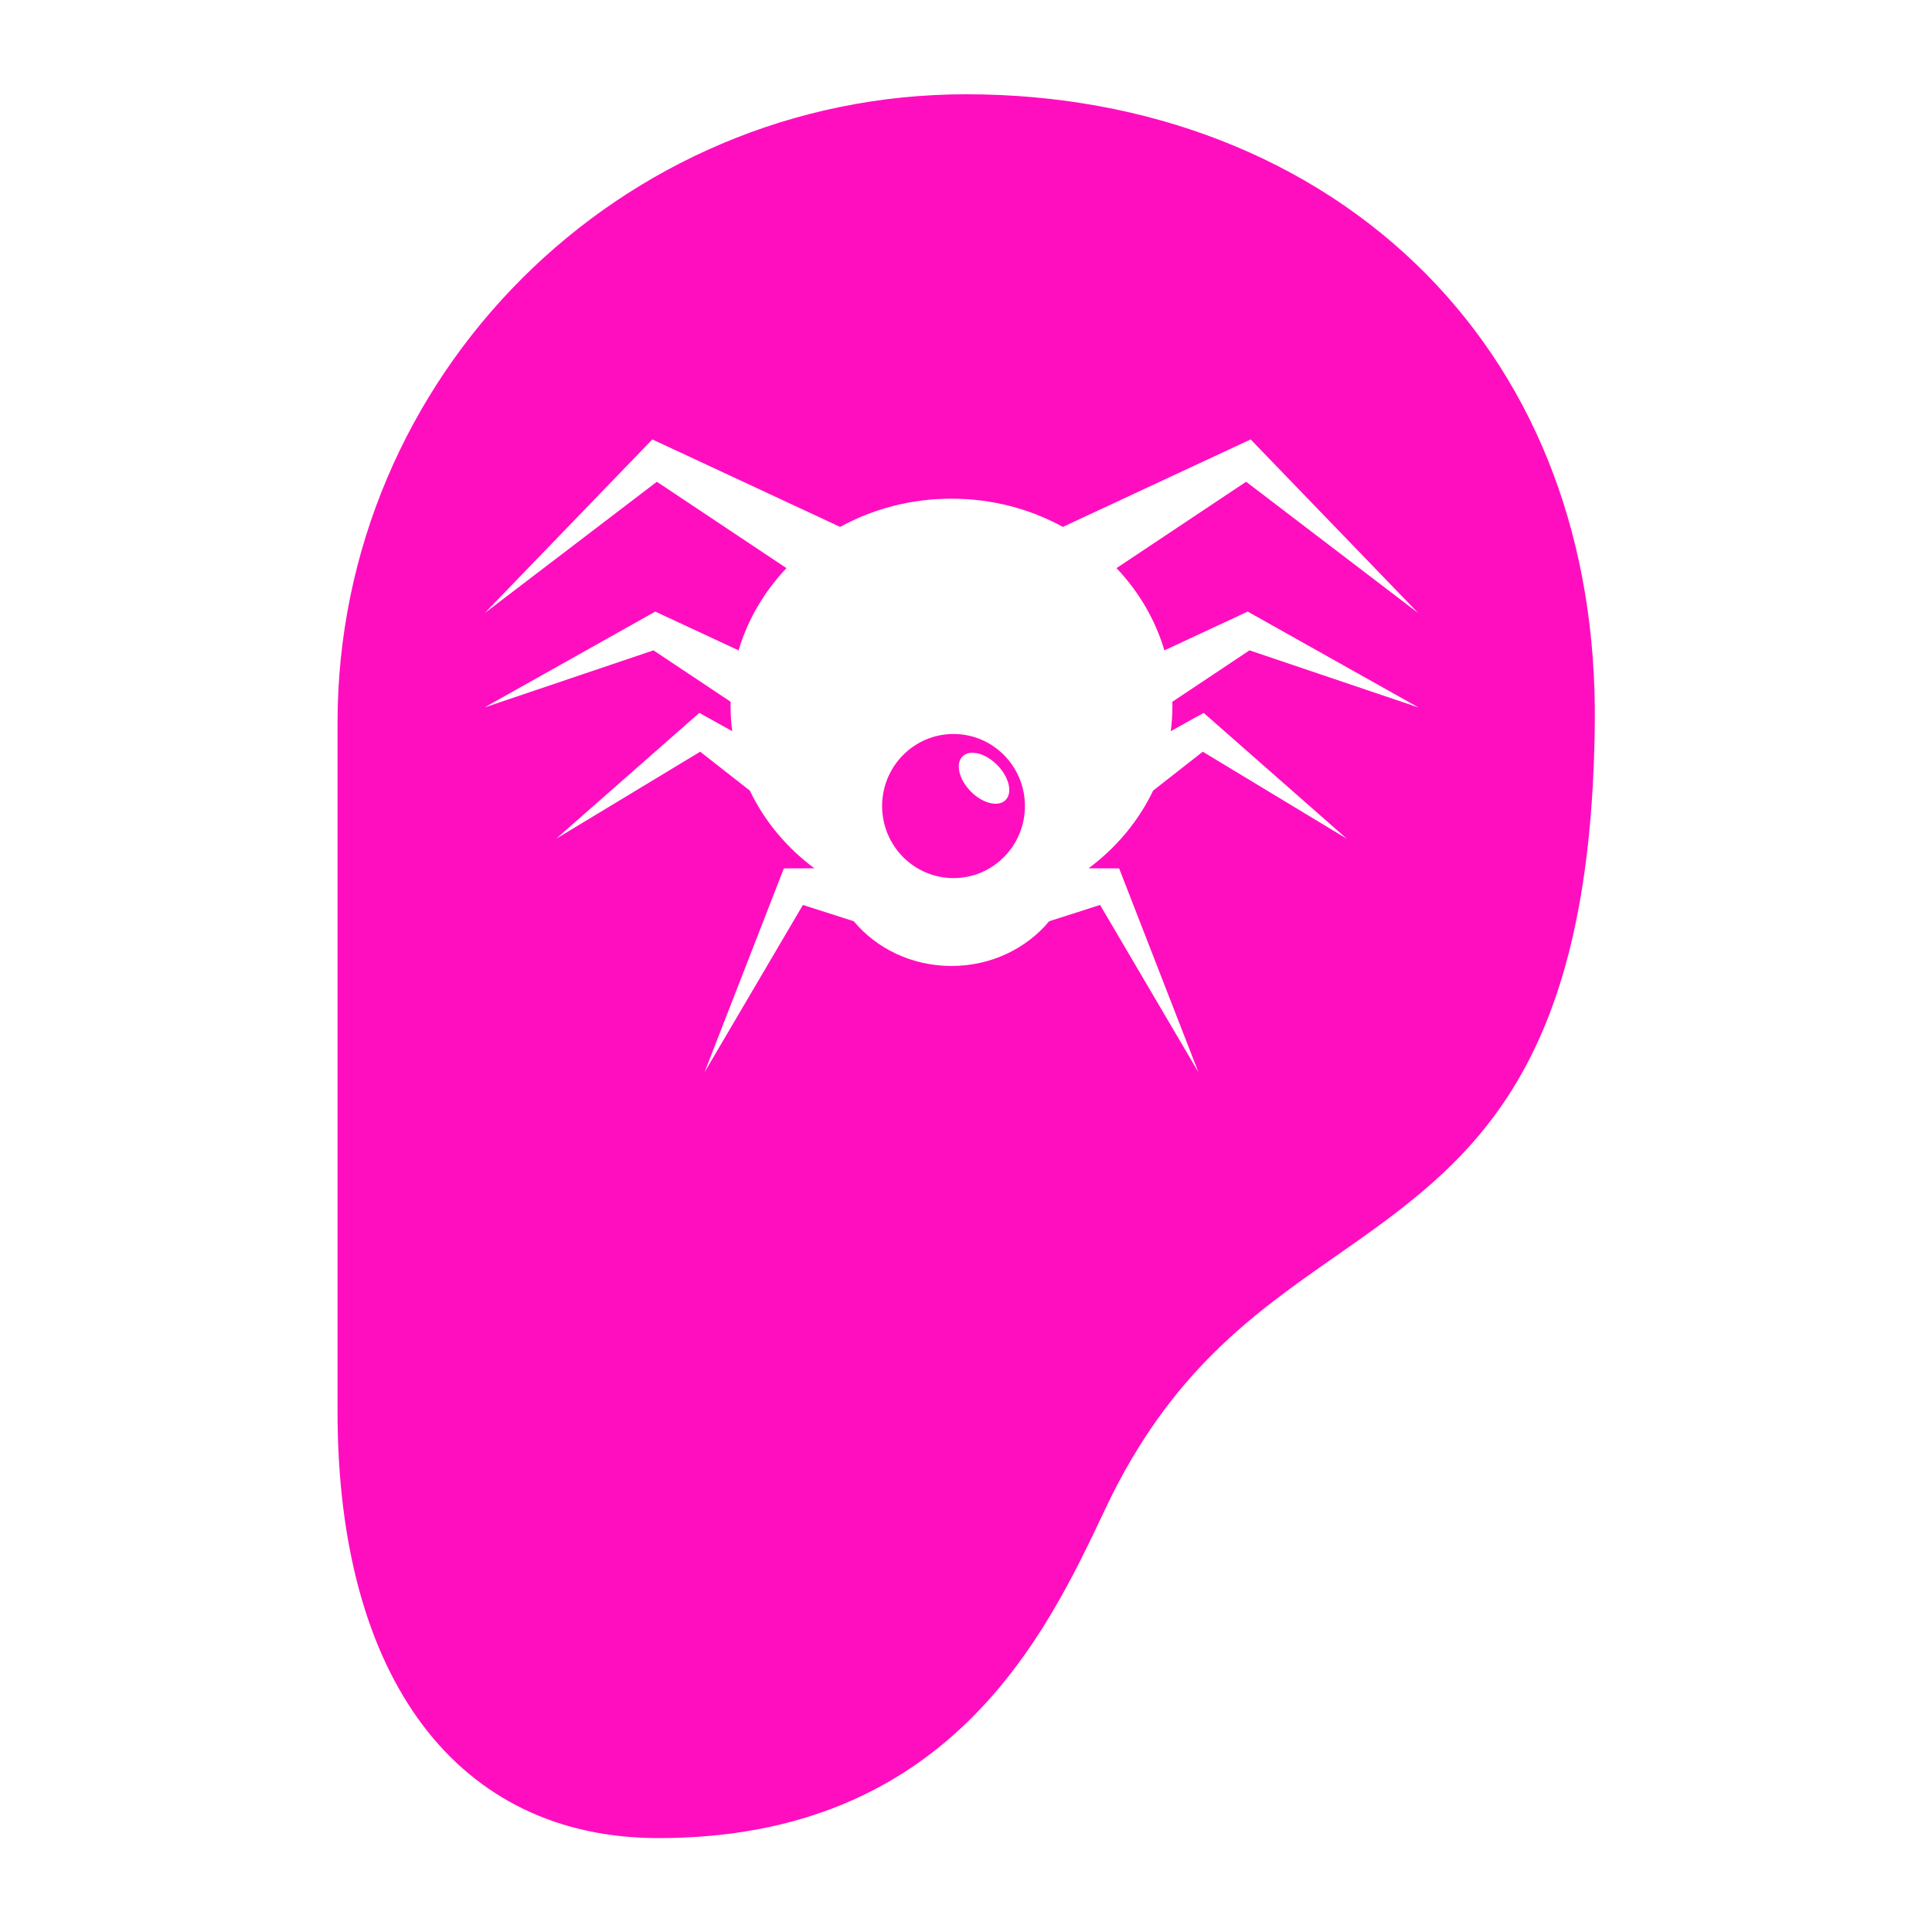 <?xml version="1.0" encoding="UTF-8" standalone="no"?>
<svg
   width="512"
   height="512"
   viewBox="0 0 512 512"
   id="icon"
   version="1.1"
   sodipodi:docname="bug_detector.svg"
   inkscape:version="1.1.1 (3bf5ae0d25, 2021-09-20)"
   xmlns:inkscape="http://www.inkscape.org/namespaces/inkscape"
   xmlns:sodipodi="http://sodipodi.sourceforge.net/DTD/sodipodi-0.dtd"
   xmlns="http://www.w3.org/2000/svg"
   xmlns:svg="http://www.w3.org/2000/svg"
   xmlns:rdf="http://www.w3.org/1999/02/22-rdf-syntax-ns#"
   xmlns:cc="http://creativecommons.org/ns#"
   xmlns:dc="http://purl.org/dc/elements/1.1/">
  <sodipodi:namedview
     id="namedview20"
     pagecolor="#505050"
     bordercolor="#eeeeee"
     borderopacity="1"
     inkscape:pageshadow="0"
     inkscape:pageopacity="0"
     inkscape:pagecheckerboard="0"
     showgrid="false"
     inkscape:zoom="1.2056723"
     inkscape:cx="174.59139"
     inkscape:cy="130.63251"
     inkscape:window-width="1716"
     inkscape:window-height="1414"
     inkscape:window-x="3160"
     inkscape:window-y="587"
     inkscape:window-maximized="1"
     inkscape:current-layer="icon" />
  <defs
     id="defs4">
    <style
       id="style2">.cls-1{fill:none;}</style>
    <filter
       style="color-interpolation-filters:sRGB;"
       inkscape:label="Drop Shadow"
       id="filter1080"
       x="-0.228"
       y="-0.165"
       width="1.444"
       height="1.32">
      <feFlood
         flood-opacity="1"
         flood-color="rgb(58,63,94)"
         result="flood"
         id="feFlood1070" />
      <feComposite
         in="flood"
         in2="SourceGraphic"
         operator="out"
         result="composite1"
         id="feComposite1072" />
      <feGaussianBlur
         in="composite1"
         stdDeviation="15"
         result="blur"
         id="feGaussianBlur1074" />
      <feOffset
         dx="0"
         dy="0"
         result="offset"
         id="feOffset1076" />
      <feComposite
         in="offset"
         in2="SourceGraphic"
         operator="atop"
         result="composite2"
         id="feComposite1078" />
    </filter>
    <filter
       style="color-interpolation-filters:sRGB;"
       inkscape:label="Drop Shadow"
       id="filter993"
       x="-0.163"
       y="-0.118"
       width="1.327"
       height="1.235">
      <feFlood
         flood-opacity="1"
         flood-color="rgb(58,63,94)"
         result="flood"
         id="feFlood983" />
      <feComposite
         in="flood"
         in2="SourceGraphic"
         operator="out"
         result="composite1"
         id="feComposite985" />
      <feGaussianBlur
         in="composite1"
         stdDeviation="13.48"
         result="blur"
         id="feGaussianBlur987" />
      <feOffset
         dx="0"
         dy="0"
         result="offset"
         id="feOffset989" />
      <feComposite
         in="offset"
         in2="SourceGraphic"
         operator="atop"
         result="composite2"
         id="feComposite991" />
    </filter>
  </defs>
  <title
     id="title6">hearing</title>
  <g
     id="g141"
     transform="translate(472.044,324.297)"
     style="fill:#1b1f21;fill-opacity:0">
    <g
       id="g949"
       transform="translate(-472.044,-324.297)"
       style="fill:#1b1f21;fill-opacity:0">
      <path
         d="M 0,0 H 512 V 512 H 0 Z"
         fill="#b90202"
         fill-opacity="1"
         id="path902"
         style="fill:#1b1f21;fill-opacity:0" />
      <g
         id="g1524"
         transform="matrix(0.653,0.651,-0.651,0.653,760.96,405.168)"
         style="fill:#1b1f21;fill-opacity:0">
        <g
           class=""
           id="g1513"
           style="fill:#1b1f21;fill-opacity:0" />
      </g>
      <g
         id="g1741"
         transform="matrix(0.731,-0.725,0.725,0.731,174.722,-127.529)"
         style="fill:#1b1f21;fill-opacity:0">
        <g
           class=""
           id="g1730"
           style="fill:#1b1f21;fill-opacity:0" />
      </g>
    </g>
    <g
       id="g10"
       style="fill:#1b1f21;fill-opacity:0" />
    <g
       id="g12"
       style="fill:#1b1f21;fill-opacity:0" />
    <g
       id="g14"
       style="fill:#1b1f21;fill-opacity:0" />
    <g
       id="g16"
       style="fill:#1b1f21;fill-opacity:0" />
    <g
       id="g18"
       style="fill:#1b1f21;fill-opacity:0" />
    <g
       id="g20"
       style="fill:#1b1f21;fill-opacity:0" />
    <g
       id="g22"
       style="fill:#1b1f21;fill-opacity:0" />
    <g
       id="g24"
       style="fill:#1b1f21;fill-opacity:0" />
    <g
       id="g26"
       style="fill:#1b1f21;fill-opacity:0" />
    <g
       id="g28"
       style="fill:#1b1f21;fill-opacity:0" />
    <g
       id="g30-3"
       style="fill:#1b1f21;fill-opacity:0" />
    <g
       id="g32"
       style="fill:#1b1f21;fill-opacity:0" />
    <g
       id="g34"
       style="fill:#1b1f21;fill-opacity:0" />
    <g
       id="g36"
       style="fill:#1b1f21;fill-opacity:0" />
    <g
       id="g38"
       style="fill:#1b1f21;fill-opacity:0" />
  </g>
  <rect
     id="_Transparent_Rectangle_"
     data-name="&lt;Transparent Rectangle&gt;"
     class="cls-1"
     width="464.306"
     height="464.306"
     x="23.847"
     y="23.847"
     style="stroke-width:14.51" />
  <g
     id="g258"
     transform="matrix(1.681,0,0,1.681,24.977,24.977)"
     style="fill:#ff0ec0;fill-opacity:1;filter:url(#filter993)">
    <path
       id="path205"
       style="fill:#ff0ec0;stroke-width:1.681;fill-opacity:1"
       d="M 255.994 24.977 C 164.151 24.977 89.432 99.695 89.432 191.543 L 89.432 374.033 C 89.432 444.784 121.229 487.023 174.486 487.023 C 251.634 487.023 277.231 432.865 292.525 400.506 L 292.904 399.703 C 310.014 363.513 332.234 347.986 353.725 332.973 C 388.618 308.592 421.577 285.562 422.557 191.67 C 423.054 143.829 407.567 102.628 377.775 72.521 C 347.432 41.862 304.183 24.977 255.994 24.977 z M 172.844 116.432 L 176.096 117.945 L 222.6 139.607 C 231.265 134.856 241.342 132.129 252.105 132.129 C 262.868 132.129 272.949 134.856 281.613 139.607 L 328.117 117.945 L 331.369 116.432 L 333.385 118.52 L 375.768 162.434 L 330.17 127.645 L 295.828 150.531 C 301.692 156.706 306.092 164.129 308.516 172.324 L 328.168 163.172 L 330.588 162.043 L 332.254 162.98 L 375.852 187.455 L 331.07 172.312 L 310.627 185.934 C 310.635 186.297 310.643 186.662 310.643 187.025 C 310.643 189.295 310.492 191.529 310.205 193.727 L 316.057 190.475 L 318.922 188.885 L 320.859 190.588 L 356.848 222.229 L 318.688 199.172 L 305.533 209.477 C 301.658 217.57 295.756 224.623 288.43 230.068 L 292.826 230.08 L 296.525 230.092 L 297.473 232.533 L 317.527 284.082 L 291.471 239.773 L 277.988 244.092 C 271.985 251.303 262.627 255.941 252.104 255.941 C 241.582 255.941 232.222 251.303 226.219 244.092 L 212.736 239.773 L 186.682 284.082 L 206.736 232.533 L 207.686 230.092 L 211.383 230.08 L 215.779 230.068 C 208.453 224.623 202.551 217.571 198.678 209.477 L 185.523 199.172 L 147.363 222.229 L 183.352 190.588 L 185.289 188.885 L 188.152 190.475 L 194.006 193.727 C 193.72 191.53 193.568 189.295 193.568 187.025 C 193.568 186.662 193.576 186.297 193.584 185.934 L 173.141 172.312 L 128.357 187.453 L 171.955 162.979 L 173.623 162.041 L 176.041 163.17 L 195.695 172.324 C 198.119 164.129 202.518 156.706 208.383 150.531 L 174.041 127.645 L 128.443 162.434 L 170.826 118.52 L 172.844 116.432 z M 252.645 194.475 C 242.196 194.475 233.723 203.022 233.723 213.568 C 233.723 224.114 242.195 232.662 252.645 232.662 C 263.094 232.662 271.564 224.114 271.564 213.568 C 271.564 203.022 263.094 194.475 252.645 194.475 z M 257.938 199.461 C 259.891 199.562 262.238 200.701 264.211 202.691 C 267.365 205.876 268.364 210.033 266.441 211.975 C 264.516 213.916 260.398 212.91 257.242 209.725 C 254.086 206.539 253.089 202.382 255.014 200.441 C 255.736 199.713 256.765 199.4 257.938 199.461 z "
       transform="matrix(0.595,0,0,0.595,-14.858,-14.858)" />
    <g
       id="g207"
       style="fill:#ff0ec0;fill-opacity:1" />
    <g
       id="g209"
       style="fill:#ff0ec0;fill-opacity:1" />
    <g
       id="g211"
       style="fill:#ff0ec0;fill-opacity:1" />
    <g
       id="g213"
       style="fill:#ff0ec0;fill-opacity:1" />
    <g
       id="g215"
       style="fill:#ff0ec0;fill-opacity:1" />
    <g
       id="g217"
       style="fill:#ff0ec0;fill-opacity:1" />
    <g
       id="g219"
       style="fill:#ff0ec0;fill-opacity:1" />
    <g
       id="g221"
       style="fill:#ff0ec0;fill-opacity:1" />
    <g
       id="g223"
       style="fill:#ff0ec0;fill-opacity:1" />
    <g
       id="g225"
       style="fill:#ff0ec0;fill-opacity:1" />
    <g
       id="g227"
       style="fill:#ff0ec0;fill-opacity:1" />
    <g
       id="g229"
       style="fill:#ff0ec0;fill-opacity:1" />
    <g
       id="g231"
       style="fill:#ff0ec0;fill-opacity:1" />
    <g
       id="g233"
       style="fill:#ff0ec0;fill-opacity:1" />
    <g
       id="g235"
       style="fill:#ff0ec0;fill-opacity:1" />
  </g>
  <g
     id="g226"
     transform="matrix(0.792,0,0,0.792,-358.56,-82.863)"
     style="fill:#ff0ec0;fill-opacity:1" />
  <g
     id="g230"
     transform="translate(-523.287,-142.769)" />
  <g
     id="g232"
     transform="translate(-523.287,-142.769)" />
  <g
     id="g234"
     transform="translate(-523.287,-142.769)" />
  <g
     id="g236"
     transform="translate(-523.287,-142.769)" />
  <g
     id="g238"
     transform="translate(-523.287,-142.769)" />
  <g
     id="g240"
     transform="translate(-523.287,-142.769)" />
  <g
     id="g242"
     transform="translate(-523.287,-142.769)" />
  <g
     id="g244"
     transform="translate(-523.287,-142.769)" />
  <g
     id="g246"
     transform="translate(-523.287,-142.769)" />
  <g
     id="g248"
     transform="translate(-523.287,-142.769)" />
  <g
     id="g250"
     transform="translate(-523.287,-142.769)" />
  <g
     id="g252"
     transform="translate(-523.287,-142.769)" />
  <g
     id="g254"
     transform="translate(-523.287,-142.769)" />
  <g
     id="g256"
     transform="translate(-523.287,-142.769)" />
  <g
     id="g258-3"
     transform="translate(-523.287,-142.769)" />
</svg>
